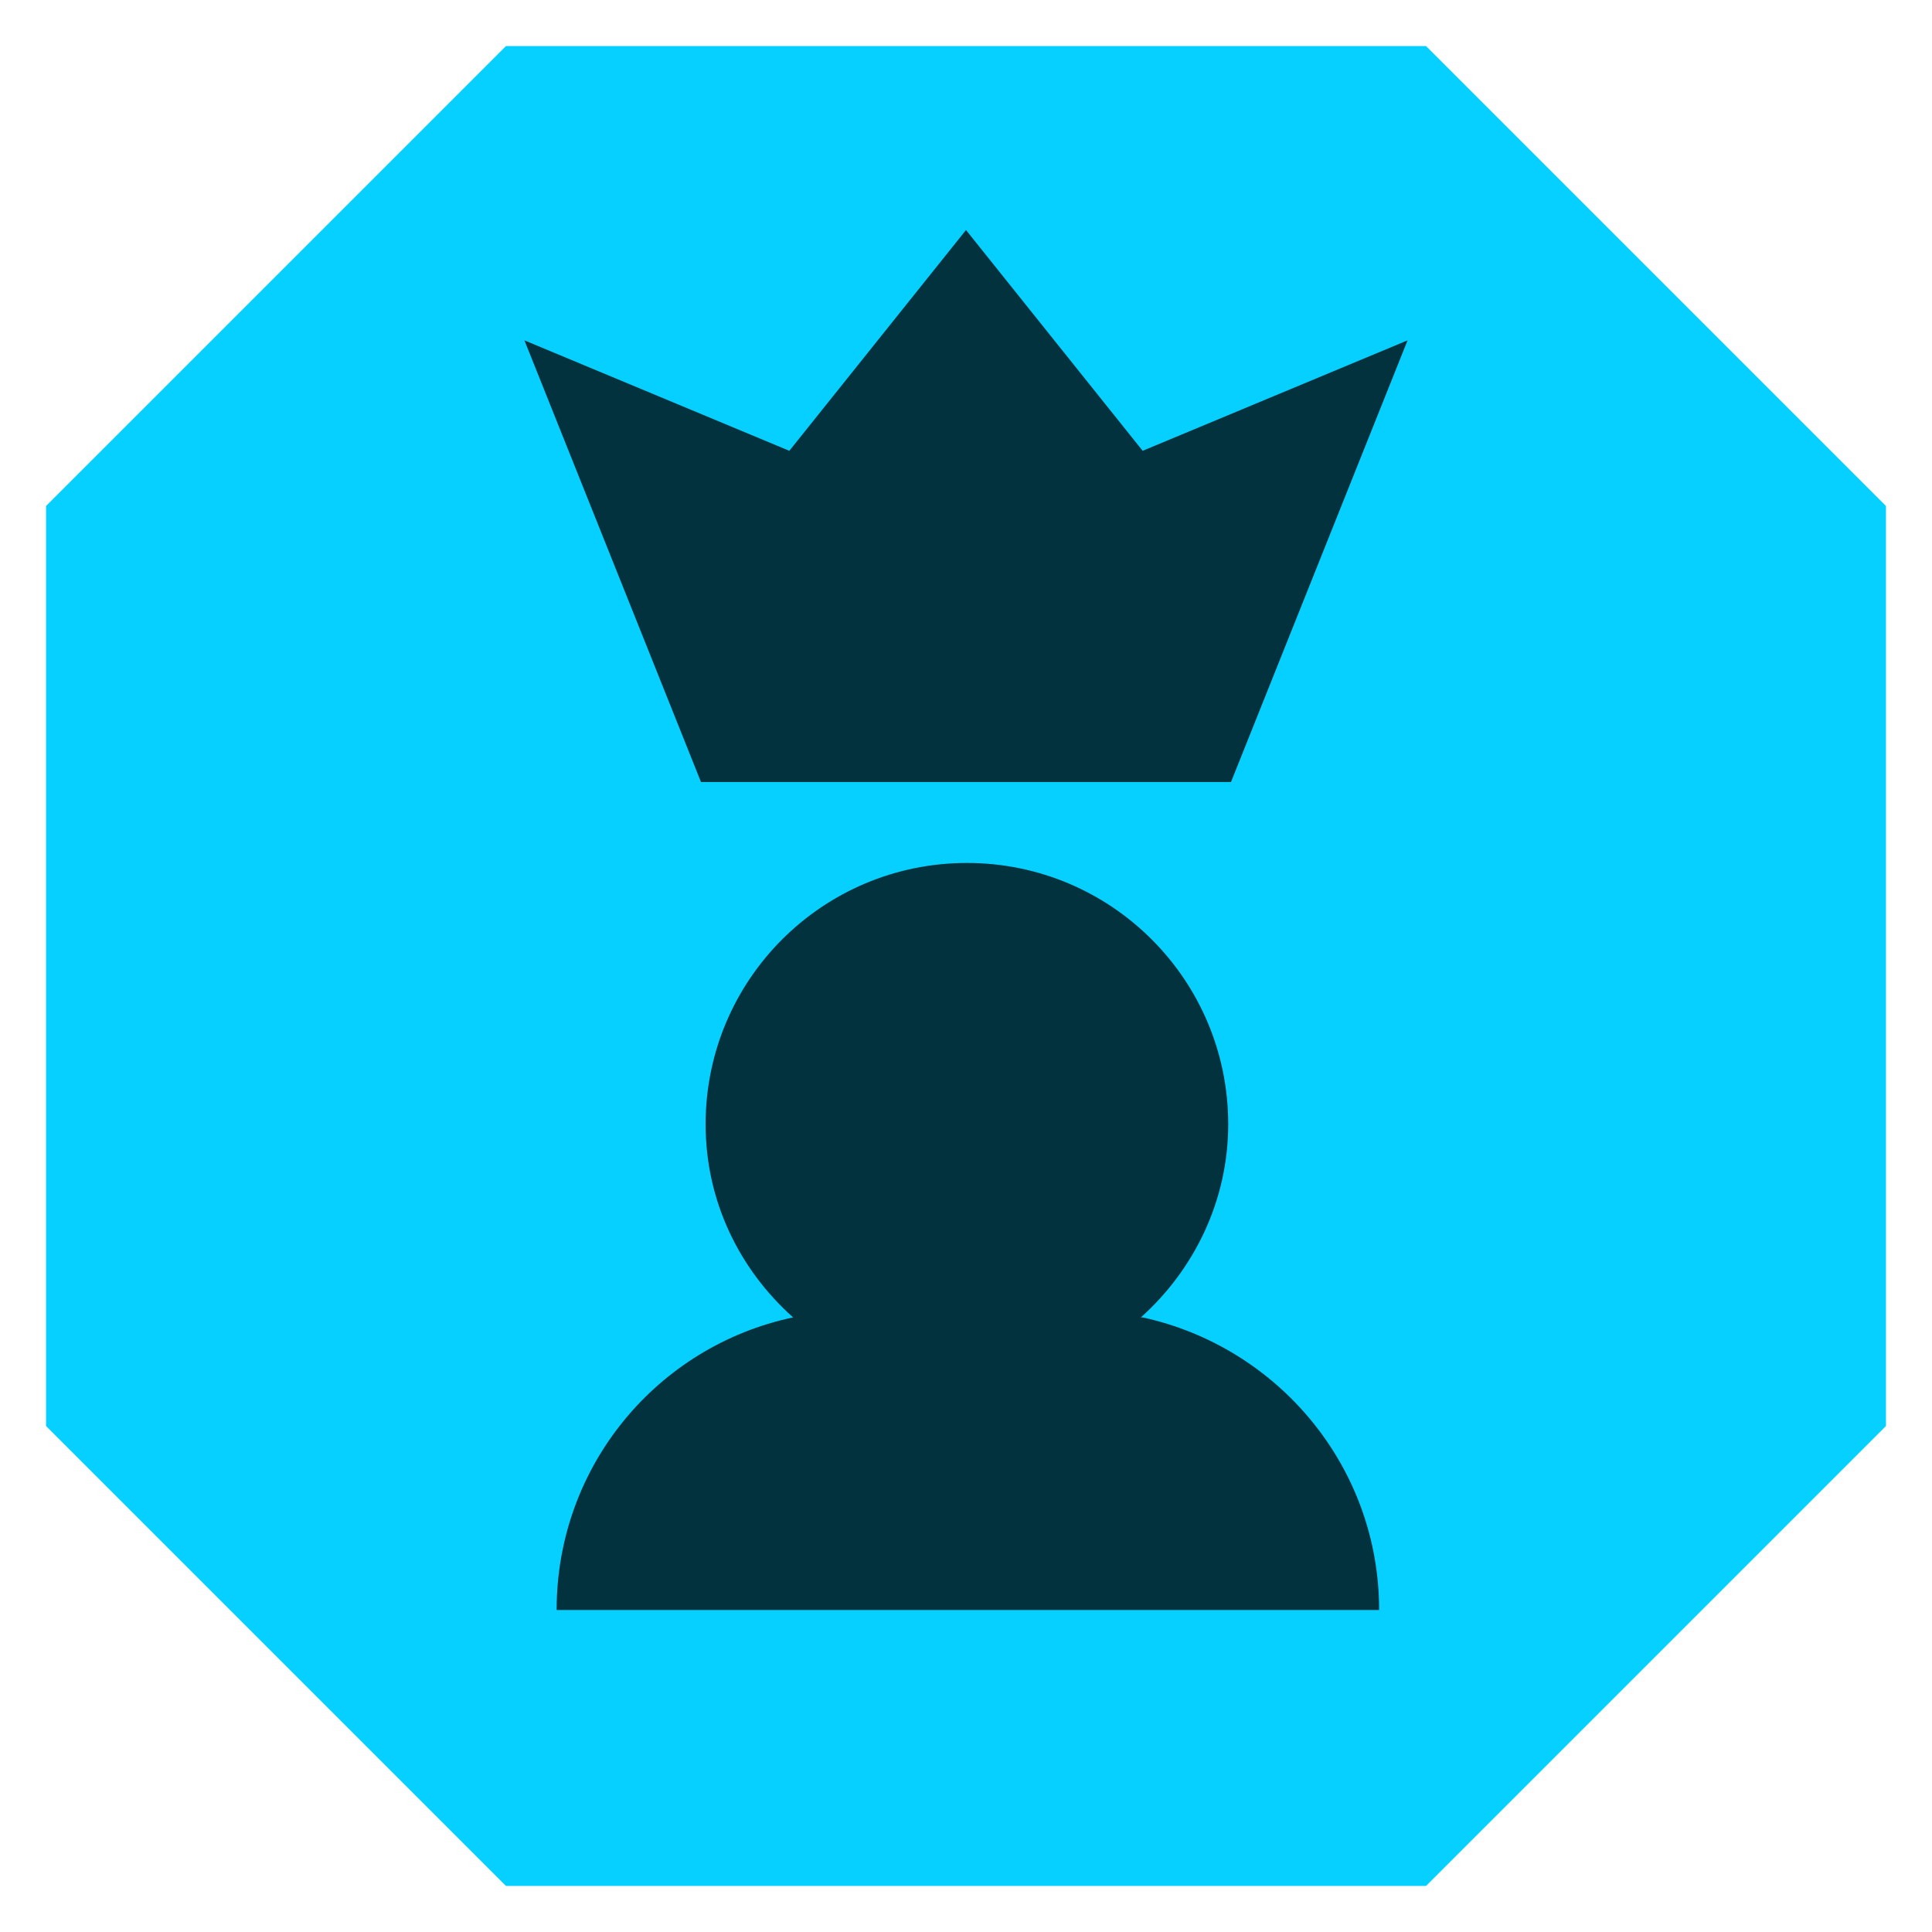 <svg width="18" height="18" viewBox="0 0 18 18" fill="none" xmlns="http://www.w3.org/2000/svg">
<g clip-path="url(#clip0_411_12)">
<path d="M0.429 13.286L4.714 17.571H13.286L17.571 13.286V4.714L13.286 0.429H4.714L0.429 4.714V13.286Z" fill="#05D0FF"/>
<path d="M10.629 12.274C11.126 11.829 11.443 11.186 11.443 10.474C11.443 9.129 10.354 8.04 9.009 8.04C7.663 8.04 6.574 9.129 6.574 10.474C6.574 11.194 6.891 11.829 7.389 12.274C6.129 12.54 5.186 13.654 5.186 15H12.849C12.849 13.663 11.906 12.549 10.646 12.274H10.629Z" fill="#01323D"/>
<path d="M11.469 7.286L13.114 3.171L10.646 4.2L9 2.143L7.354 4.2L4.886 3.171L6.531 7.286H11.469Z" fill="#01323D"/>
</g>
<defs>
<clipPath id="clip0_411_12">
<rect width="18" height="18" fill="white"/>
</clipPath>
</defs>
</svg>
